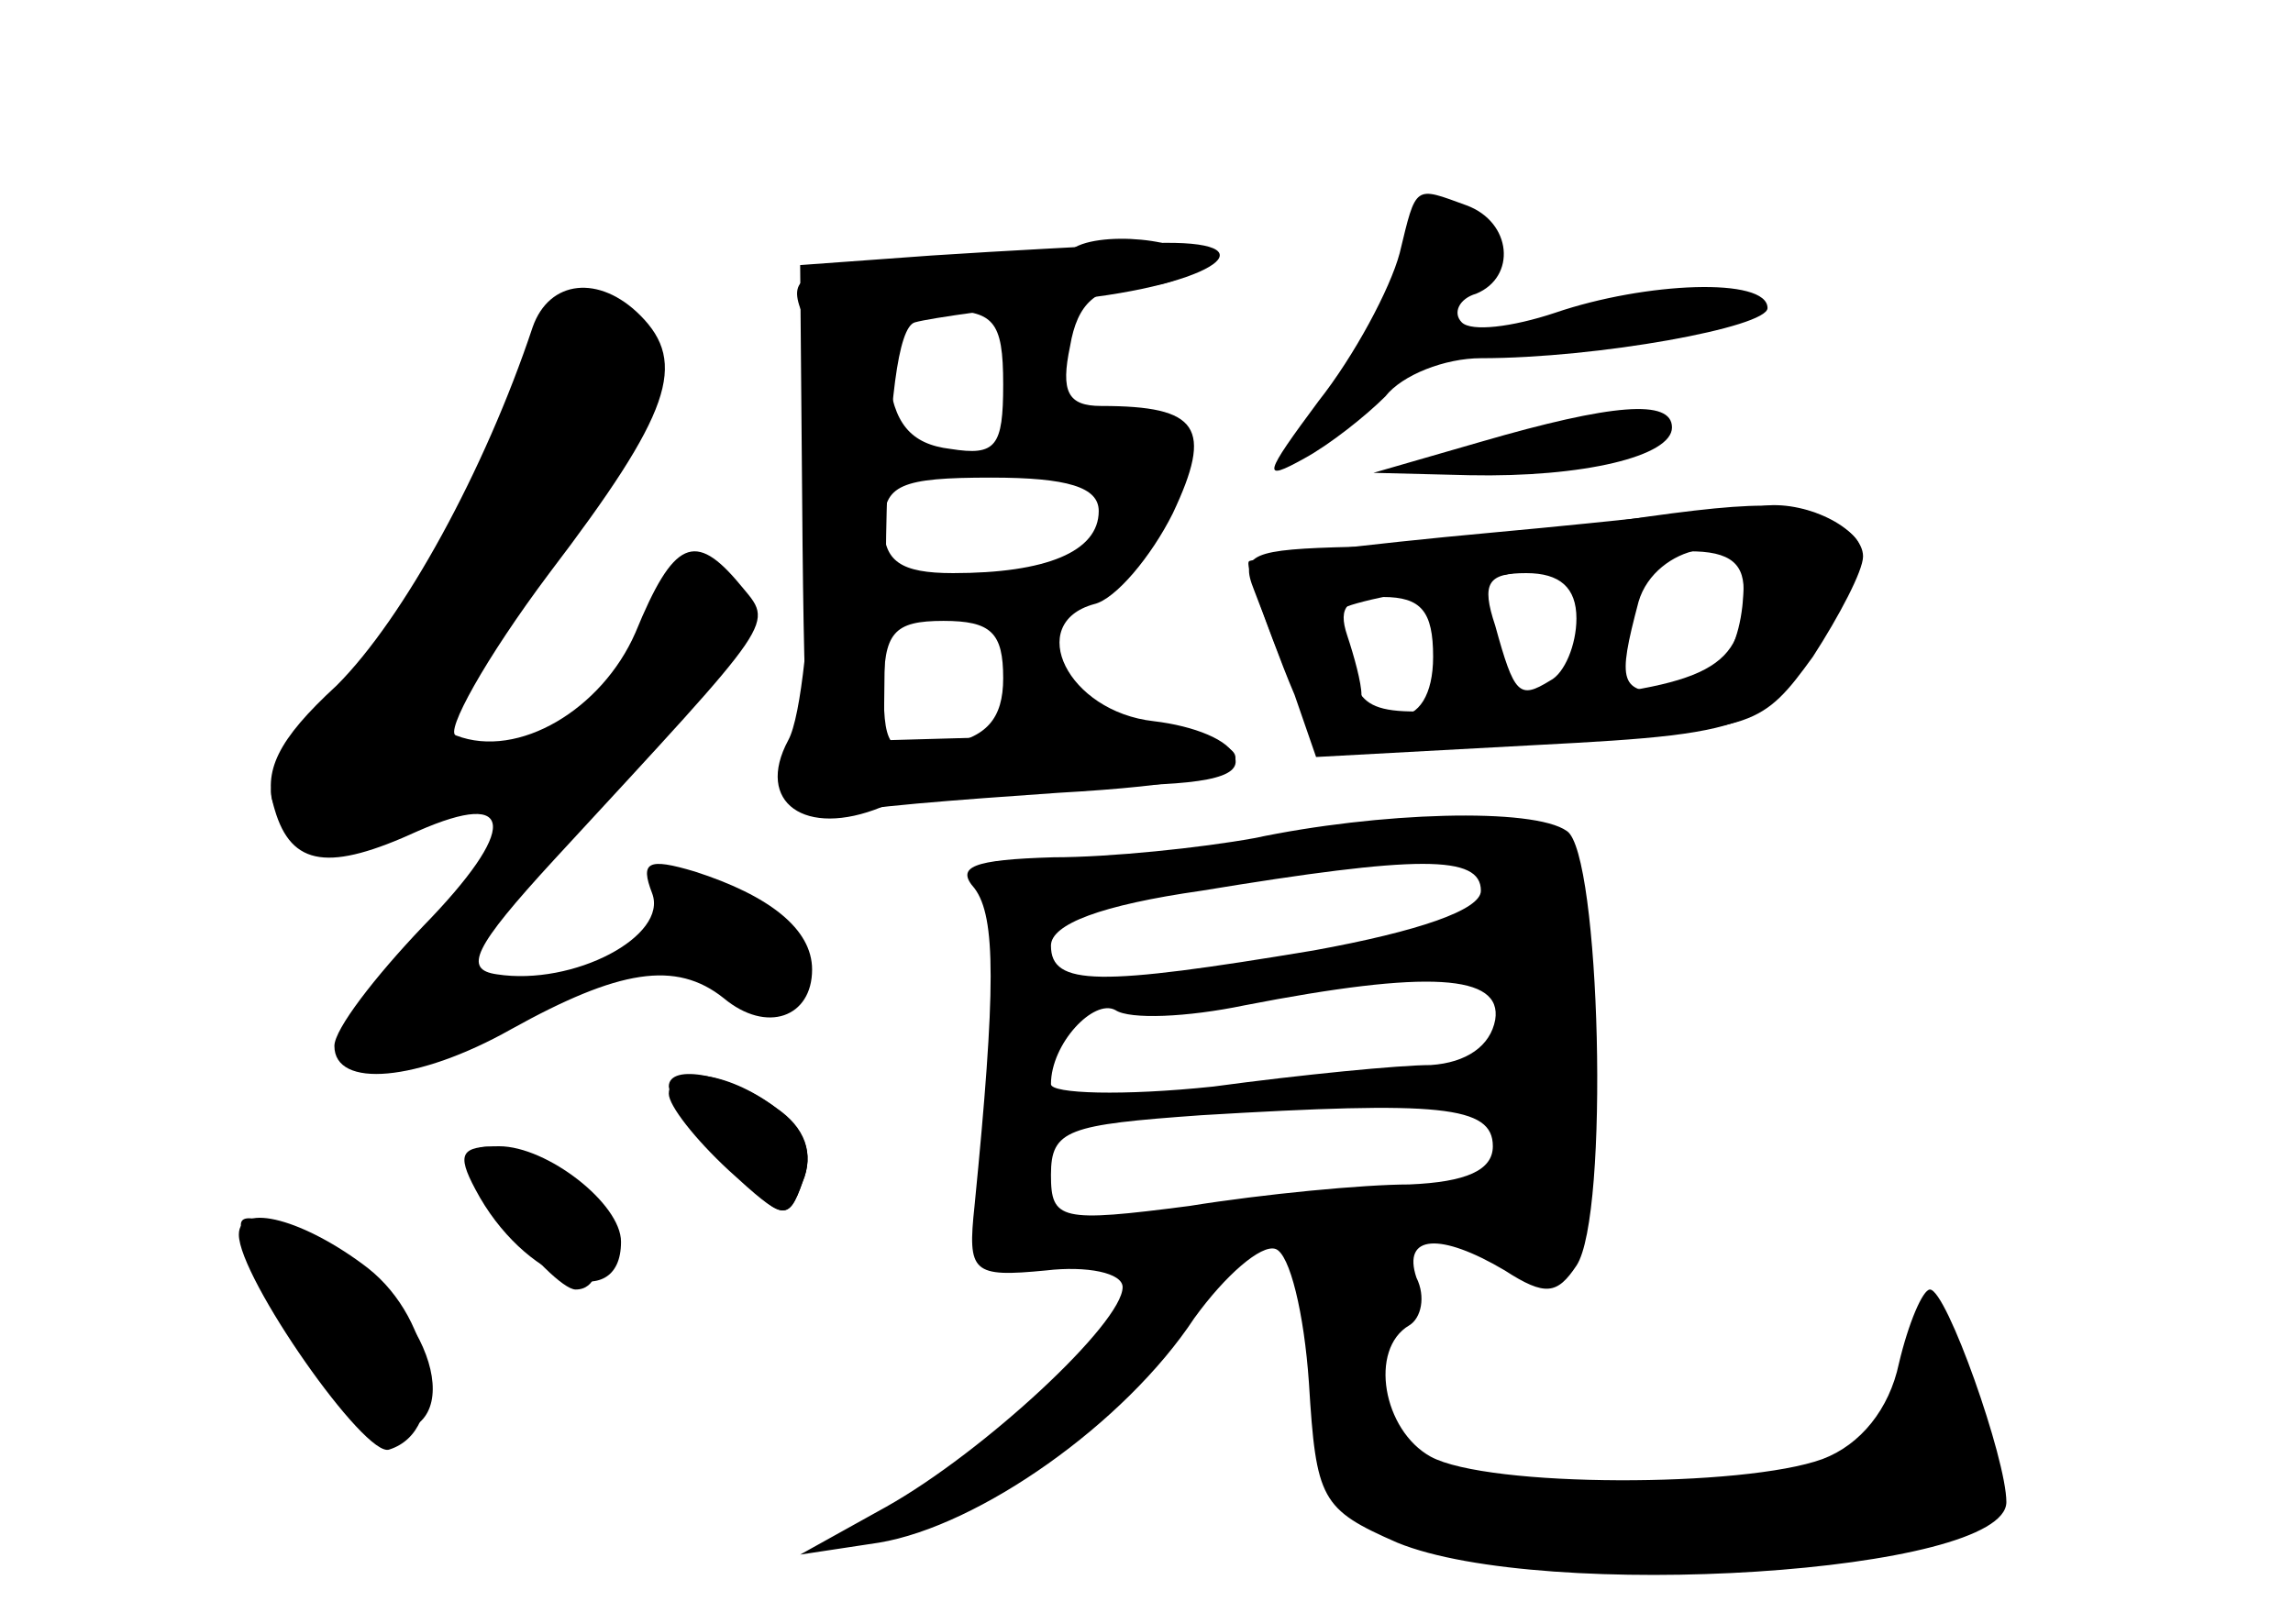 <?xml version="1.0" standalone="no"?>
<!DOCTYPE svg PUBLIC "-//W3C//DTD SVG 20010904//EN"
 "http://www.w3.org/TR/2001/REC-SVG-20010904/DTD/svg10.dtd">
<svg version="1.0" xmlns="http://www.w3.org/2000/svg"
 width="96pt" height="68pt" viewBox="0 0 96 68"
 preserveAspectRatio="xMidYMid meet">
<g transform="translate(0,68) scale(0.1,-0.1)" fill="#000000" stroke="none">
<g id="part-0" class="char-part">
  <path d="M586 574 c-4 -15 -19 -43 -34 -62 -23 -31 -24 -34 -6 -24 11 6 26 18
34 26 7 9 25 16 40 16 49 0 120 13 120 21 0 13 -51 11 -89 -2 -18 -6 -35 -8
-39 -4 -4 4 -1 10 6 12 17 7 15 30 -4 37 -22 8 -21 9 -28 -20z"/>
  <path d="M448 575 c-2 -3 -30 -6 -62 -6 -48 -1 -56 -4 -51 -18 10 -23 6 -161
-5 -181 -14 -26 7 -41 39 -28 14 5 54 9 89 9 45 0 62 3 59 12 -2 7 -17 13 -34
15 -36 4 -54 41 -25 49 9 2 24 20 33 38 17 36 11 45 -30 45 -14 0 -17 6 -13
25 3 18 11 25 28 25 13 0 24 5 24 10 0 10 -42 14 -52 5z m-28 -56 c0 -26 -3
-30 -22 -27 -17 2 -24 11 -26 31 -3 23 0 27 22 27 22 0 26 -4 26 -31z m40 -53
c0 -17 -22 -26 -61 -26 -22 0 -29 5 -29 20 0 17 7 20 45 20 32 0 45 -4 45 -14z
m-40 -70 c0 -17 -7 -25 -25 -28 -22 -5 -25 -2 -25 23 0 24 4 29 25 29 20 0 25
-5 25 -24z"/>
  <path d="M223 543 c-20 -60 -54 -122 -82 -150 -25 -23 -31 -36 -26 -52 7 -24
23 -26 60 -9 41 18 42 1 2 -40 -20 -21 -37 -43 -37 -50 0 -18 35 -15 74 7 45
25 69 29 89 13 18 -15 37 -8 37 12 0 17 -18 31 -49 41 -20 6 -23 4 -18 -9 7
-18 -33 -39 -65 -34 -14 2 -10 11 24 48 95 103 92 98 78 115 -19 23 -28 19
-44 -20 -14 -32 -49 -53 -75 -43 -5 1 12 32 39 68 51 67 58 88 38 108 -17 17
-38 15 -45 -5z"/>
  <path d="M620 495 l-45 -13 40 -1 c48 -1 85 8 85 20 0 12 -25 10 -80 -6z"/>
  <path d="M665 460 c-27 -5 -72 -9 -99 -9 -42 -1 -47 -3 -41 -18 4 -10 11 -30
17 -44 l9 -26 92 5 c96 5 100 7 128 60 11 19 11 25 -1 32 -17 11 -33 11 -105
0z m65 -24 c0 -28 -12 -46 -31 -46 -21 0 -22 4 -13 38 7 24 44 31 44 8z m-70
-15 c0 -11 -5 -23 -11 -26 -13 -8 -15 -6 -23 23 -6 18 -3 22 13 22 14 0 21 -6
21 -19z m-60 -16 c0 -16 -6 -25 -15 -25 -8 0 -15 4 -15 9 0 5 -3 16 -6 25 -4
12 0 16 15 16 16 0 21 -6 21 -25z"/>
  <path d="M525 329 c-22 -4 -60 -8 -84 -8 -34 -1 -41 -4 -33 -13 9 -12 9 -42 0
-133 -3 -28 -1 -30 30 -27 17 2 32 -1 32 -7 0 -15 -58 -69 -99 -92 l-36 -20
33 5 c42 7 103 50 132 94 13 18 28 31 34 29 6 -2 12 -27 14 -56 3 -49 5 -53
37 -67 61 -25 255 -13 255 17 0 18 -25 89 -32 89 -3 0 -9 -14 -13 -31 -4 -19
-16 -34 -32 -40 -33 -12 -140 -12 -164 1 -20 11 -26 45 -9 55 5 3 7 12 3 20
-6 18 10 19 37 3 17 -11 22 -10 30 2 14 21 10 173 -4 182 -14 10 -79 8 -131
-3z m95 -22 c0 -8 -26 -17 -70 -25 -90 -15 -110 -15 -110 2 0 9 21 17 63 23
91 15 117 15 117 0z m6 -54 c-2 -11 -12 -18 -27 -19 -13 0 -54 -4 -91 -9 -38
-4 -68 -3 -68 1 0 17 18 36 27 31 6 -4 30 -3 54 2 77 15 108 13 105 -6z m-1
-53 c0 -10 -11 -15 -35 -16 -19 0 -61 -4 -92 -9 -54 -7 -58 -6 -58 13 0 19 7
21 63 25 100 6 122 4 122 -13z"/>
  <path d="M280 225 c0 -3 11 -18 25 -32 22 -25 25 -25 31 -8 5 12 1 22 -11 31
-19 14 -45 19 -45 9z"/>
  <path d="M210 170 c12 -16 26 -30 31 -30 17 0 9 39 -10 50 -35 18 -43 11 -21
-20z"/>
  <path d="M102 163 c30 -63 44 -83 60 -83 35 0 19 54 -23 75 -31 17 -42 19 -37
8z"/>
</g>
<g id="part-1" class="char-part">
  <path d="M224 533 c-12 -48 -45 -106 -82 -146 -32 -33 -34 -39 -21 -52 13 -13
20 -13 61 3 59 22 74 37 29 28 -41 -7 -39 0 25 89 46 66 48 77 14 95 -17 9
-20 6 -26 -17z"/>
</g>
<g id="part-2" class="char-part">
  <path d="M280 222 c0 -5 11 -19 25 -32 23 -21 25 -22 31 -5 5 12 1 23 -11 31
-21 16 -45 18 -45 6z"/>
  <path d="M199 182 c20 -38 61 -53 61 -22 0 16 -31 40 -51 40 -16 0 -18 -3 -10
-18z"/>
  <path d="M100 163 c0 -18 53 -94 63 -90 25 8 19 54 -9 76 -26 20 -54 28 -54
14z"/>
</g>
<g id="part-3" class="char-part">
  <path d="M390 573 l-55 -4 1 -117 c1 -96 3 -116 15 -113 8 3 49 6 92 9 53 3
77 8 74 16 -3 7 -29 10 -76 8 l-71 -2 1 86 c1 55 5 87 12 89 7 2 38 6 70 10
60 7 81 26 25 23 -18 -1 -58 -3 -88 -5z"/>
</g>
<g id="part-4" class="char-part">
  <path d="M625 457 c-55 -5 -101 -11 -102 -12 -2 -1 5 -20 14 -43 12 -31 21
-41 32 -37 9 2 50 6 92 7 73 2 77 4 98 33 11 17 21 36 21 42 0 12 -25 24 -43
21 -7 0 -57 -6 -112 -11z m105 -24 c0 -33 -14 -40 -87 -47 -67 -7 -72 -6 -78
14 -4 12 -5 23 -3 25 5 5 109 22 141 24 20 1 27 -4 27 -16z"/>
</g>
<g id="part-5" class="char-part">
  <path d="M555 105 c3 -56 3 -55 20 -55 8 0 15 -4 15 -10 0 -5 5 -10 10 -10 16
0 12 22 -7 36 -18 12 -26 64 -11 64 4 0 8 4 8 9 0 6 -8 9 -19 8 -15 -1 -18 -8
-16 -42z"/>
  <path d="M805 118 c13 -36 -48 -68 -131 -68 -30 0 -54 -4 -54 -10 0 -23 135
-24 179 -1 11 7 21 8 21 4 0 -4 4 -2 9 6 9 15 -4 67 -20 77 -5 3 -7 -1 -4 -8z"/>
</g>
</g>
</svg>